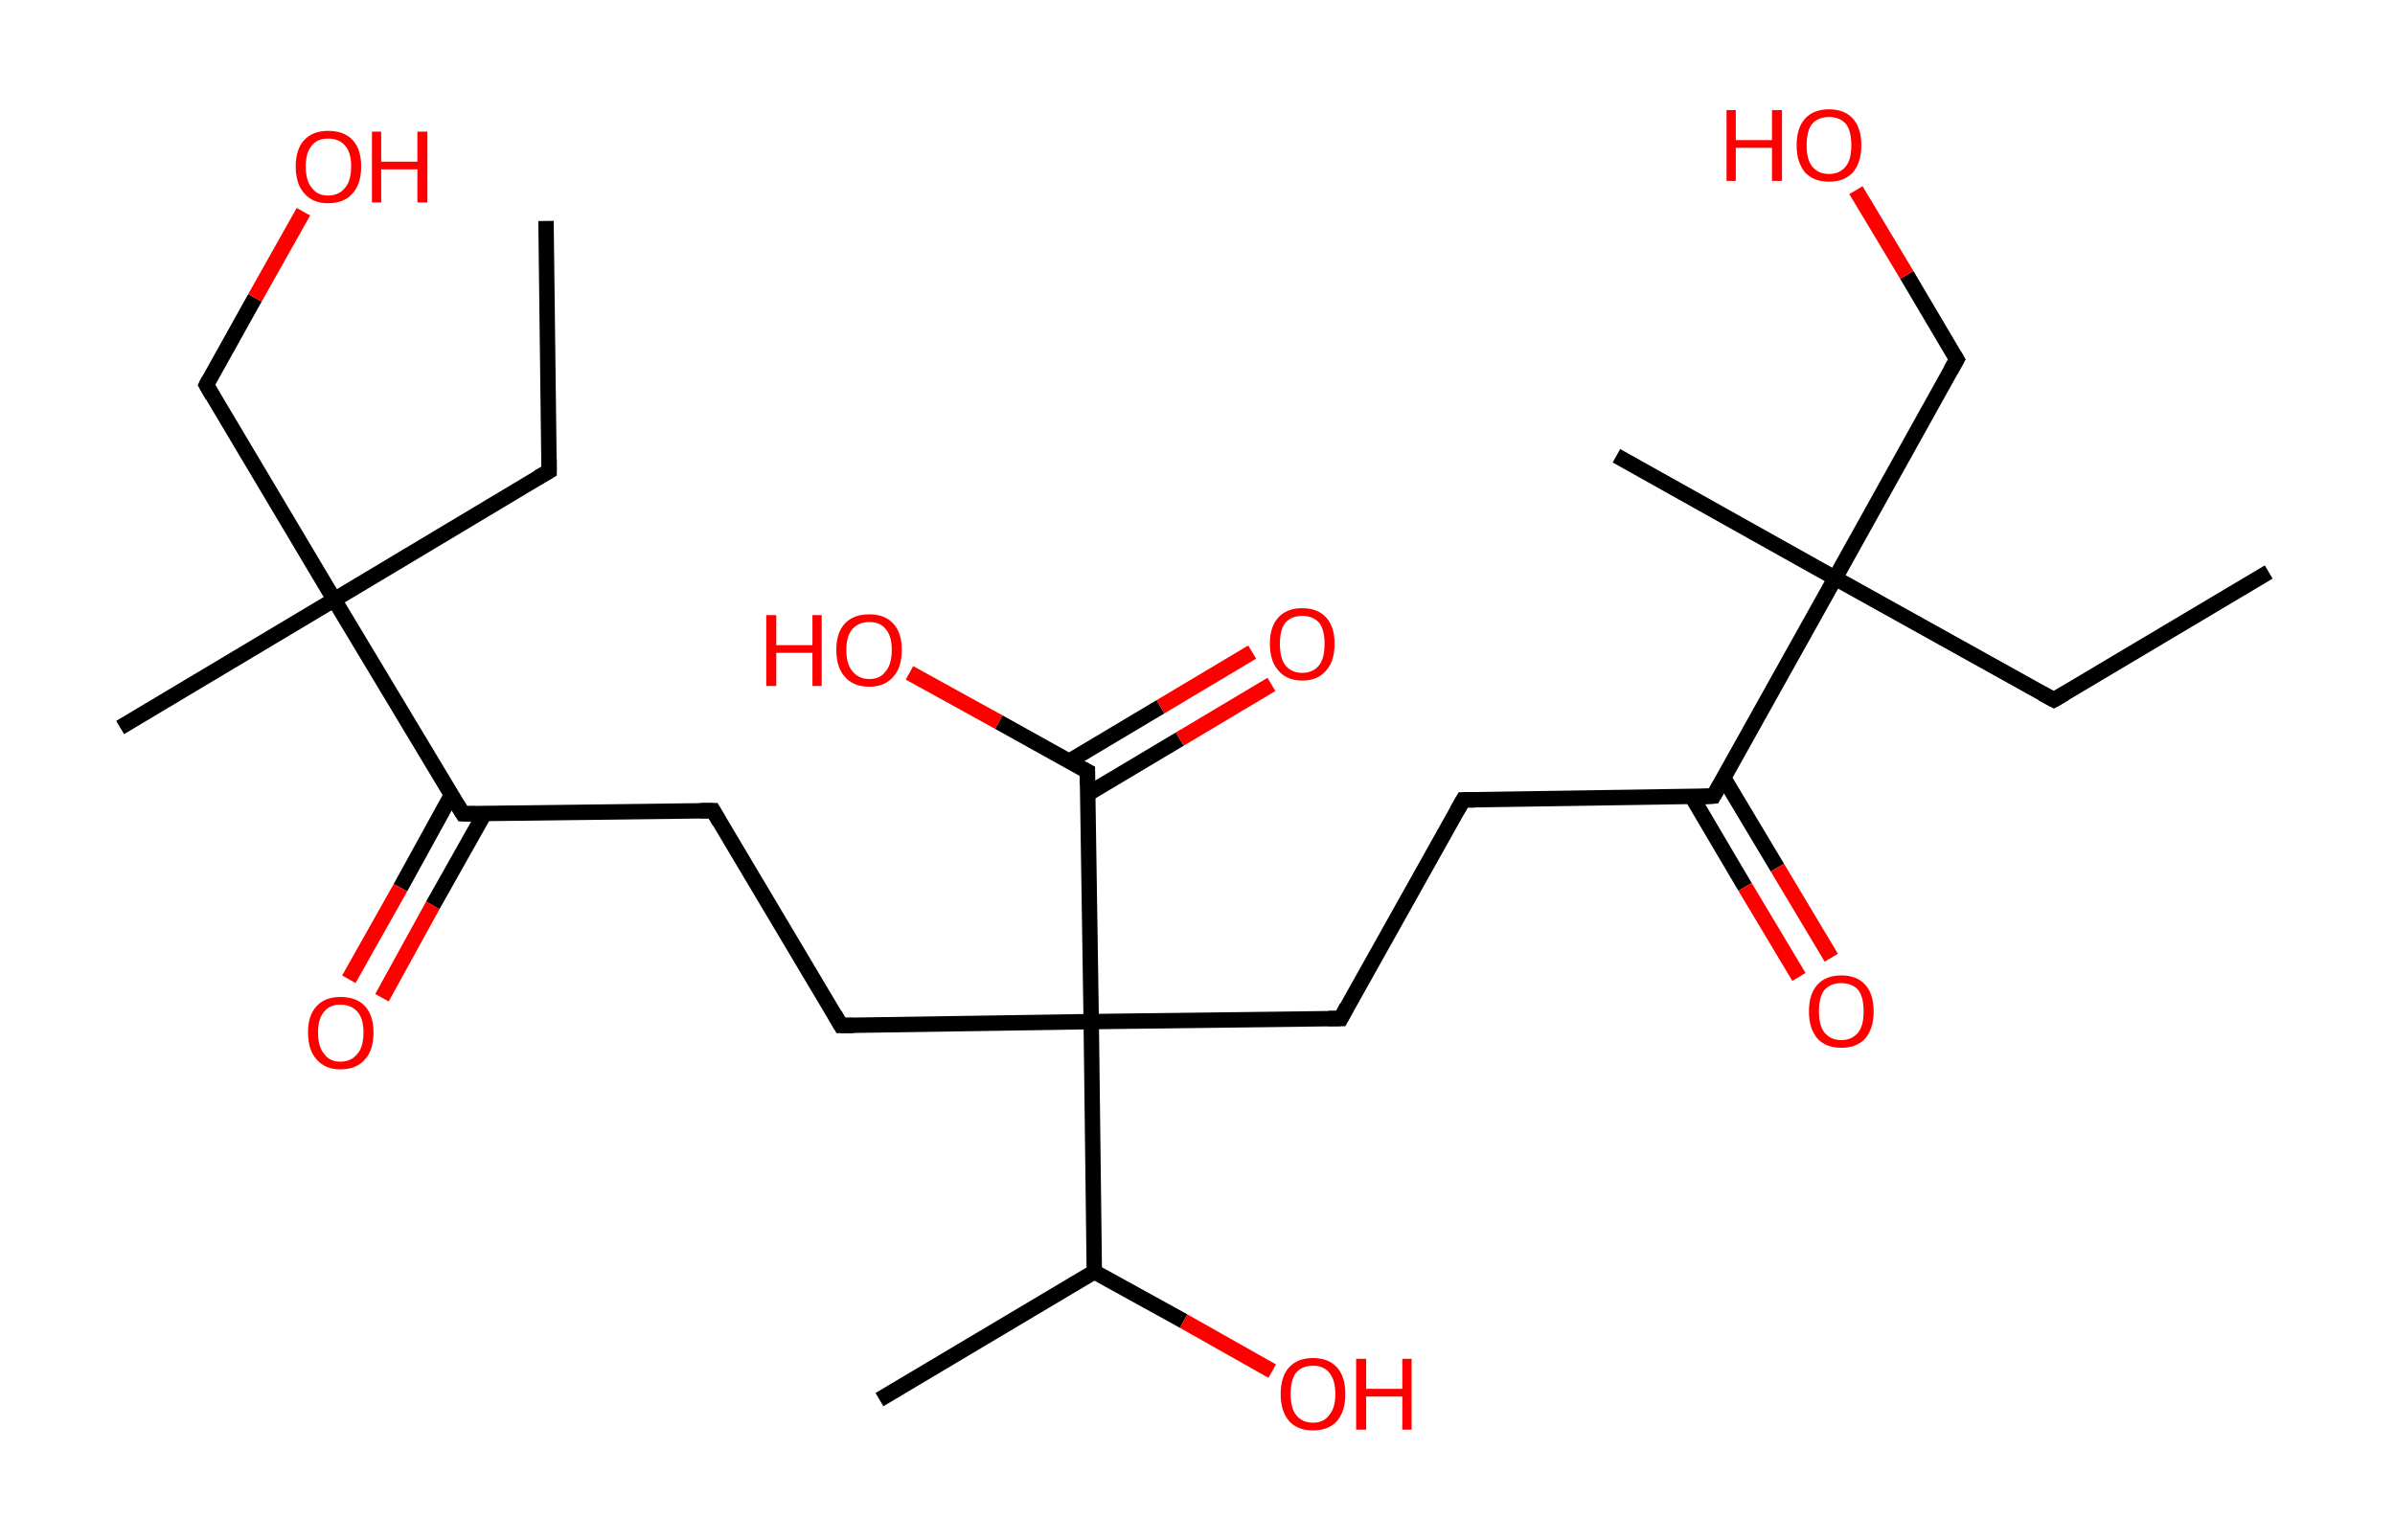 <?xml version='1.0' encoding='ASCII' standalone='yes'?>
<svg xmlns="http://www.w3.org/2000/svg" xmlns:rdkit="http://www.rdkit.org/xml" xmlns:xlink="http://www.w3.org/1999/xlink" version="1.1" baseProfile="full" xml:space="preserve" width="311px" height="200px" viewBox="0 0 311 200">
<!-- END OF HEADER -->
<rect style="opacity:1.0;fill:#FFFFFF;stroke:none" width="311.0" height="200.0" x="0.0" y="0.0"> </rect>
<path class="bond-0 atom-0 atom-1" d="M 294.6,74.3 L 266.7,90.9" style="fill:none;fill-rule:evenodd;stroke:#000000;stroke-width:2.0px;stroke-linecap:butt;stroke-linejoin:miter;stroke-opacity:1"/>
<path class="bond-1 atom-1 atom-2" d="M 266.7,90.9 L 238.3,75.1" style="fill:none;fill-rule:evenodd;stroke:#000000;stroke-width:2.0px;stroke-linecap:butt;stroke-linejoin:miter;stroke-opacity:1"/>
<path class="bond-2 atom-2 atom-3" d="M 238.3,75.1 L 209.9,59.2" style="fill:none;fill-rule:evenodd;stroke:#000000;stroke-width:2.0px;stroke-linecap:butt;stroke-linejoin:miter;stroke-opacity:1"/>
<path class="bond-3 atom-2 atom-4" d="M 238.3,75.1 L 254.1,46.7" style="fill:none;fill-rule:evenodd;stroke:#000000;stroke-width:2.0px;stroke-linecap:butt;stroke-linejoin:miter;stroke-opacity:1"/>
<path class="bond-4 atom-4 atom-5" d="M 254.1,46.7 L 247.6,35.7" style="fill:none;fill-rule:evenodd;stroke:#000000;stroke-width:2.0px;stroke-linecap:butt;stroke-linejoin:miter;stroke-opacity:1"/>
<path class="bond-4 atom-4 atom-5" d="M 247.6,35.7 L 241.0,24.7" style="fill:none;fill-rule:evenodd;stroke:#FF0000;stroke-width:2.0px;stroke-linecap:butt;stroke-linejoin:miter;stroke-opacity:1"/>
<path class="bond-5 atom-2 atom-6" d="M 238.3,75.1 L 222.5,103.4" style="fill:none;fill-rule:evenodd;stroke:#000000;stroke-width:2.0px;stroke-linecap:butt;stroke-linejoin:miter;stroke-opacity:1"/>
<path class="bond-6 atom-6 atom-7" d="M 219.7,103.5 L 226.6,115.2" style="fill:none;fill-rule:evenodd;stroke:#000000;stroke-width:2.0px;stroke-linecap:butt;stroke-linejoin:miter;stroke-opacity:1"/>
<path class="bond-6 atom-6 atom-7" d="M 226.6,115.2 L 233.6,126.9" style="fill:none;fill-rule:evenodd;stroke:#FF0000;stroke-width:2.0px;stroke-linecap:butt;stroke-linejoin:miter;stroke-opacity:1"/>
<path class="bond-6 atom-6 atom-7" d="M 223.8,101.0 L 230.8,112.7" style="fill:none;fill-rule:evenodd;stroke:#000000;stroke-width:2.0px;stroke-linecap:butt;stroke-linejoin:miter;stroke-opacity:1"/>
<path class="bond-6 atom-6 atom-7" d="M 230.8,112.7 L 237.8,124.4" style="fill:none;fill-rule:evenodd;stroke:#FF0000;stroke-width:2.0px;stroke-linecap:butt;stroke-linejoin:miter;stroke-opacity:1"/>
<path class="bond-7 atom-6 atom-8" d="M 222.5,103.4 L 190.0,103.9" style="fill:none;fill-rule:evenodd;stroke:#000000;stroke-width:2.0px;stroke-linecap:butt;stroke-linejoin:miter;stroke-opacity:1"/>
<path class="bond-8 atom-8 atom-9" d="M 190.0,103.9 L 174.1,132.3" style="fill:none;fill-rule:evenodd;stroke:#000000;stroke-width:2.0px;stroke-linecap:butt;stroke-linejoin:miter;stroke-opacity:1"/>
<path class="bond-9 atom-9 atom-10" d="M 174.1,132.3 L 141.7,132.7" style="fill:none;fill-rule:evenodd;stroke:#000000;stroke-width:2.0px;stroke-linecap:butt;stroke-linejoin:miter;stroke-opacity:1"/>
<path class="bond-10 atom-10 atom-11" d="M 141.7,132.7 L 109.2,133.2" style="fill:none;fill-rule:evenodd;stroke:#000000;stroke-width:2.0px;stroke-linecap:butt;stroke-linejoin:miter;stroke-opacity:1"/>
<path class="bond-11 atom-11 atom-12" d="M 109.2,133.2 L 92.6,105.3" style="fill:none;fill-rule:evenodd;stroke:#000000;stroke-width:2.0px;stroke-linecap:butt;stroke-linejoin:miter;stroke-opacity:1"/>
<path class="bond-12 atom-12 atom-13" d="M 92.6,105.3 L 60.1,105.7" style="fill:none;fill-rule:evenodd;stroke:#000000;stroke-width:2.0px;stroke-linecap:butt;stroke-linejoin:miter;stroke-opacity:1"/>
<path class="bond-13 atom-13 atom-14" d="M 58.6,103.3 L 52.0,115.3" style="fill:none;fill-rule:evenodd;stroke:#000000;stroke-width:2.0px;stroke-linecap:butt;stroke-linejoin:miter;stroke-opacity:1"/>
<path class="bond-13 atom-13 atom-14" d="M 52.0,115.3 L 45.3,127.2" style="fill:none;fill-rule:evenodd;stroke:#FF0000;stroke-width:2.0px;stroke-linecap:butt;stroke-linejoin:miter;stroke-opacity:1"/>
<path class="bond-13 atom-13 atom-14" d="M 62.9,105.7 L 56.2,117.6" style="fill:none;fill-rule:evenodd;stroke:#000000;stroke-width:2.0px;stroke-linecap:butt;stroke-linejoin:miter;stroke-opacity:1"/>
<path class="bond-13 atom-13 atom-14" d="M 56.2,117.6 L 49.6,129.6" style="fill:none;fill-rule:evenodd;stroke:#FF0000;stroke-width:2.0px;stroke-linecap:butt;stroke-linejoin:miter;stroke-opacity:1"/>
<path class="bond-14 atom-13 atom-15" d="M 60.1,105.7 L 43.4,77.9" style="fill:none;fill-rule:evenodd;stroke:#000000;stroke-width:2.0px;stroke-linecap:butt;stroke-linejoin:miter;stroke-opacity:1"/>
<path class="bond-15 atom-15 atom-16" d="M 43.4,77.9 L 15.6,94.5" style="fill:none;fill-rule:evenodd;stroke:#000000;stroke-width:2.0px;stroke-linecap:butt;stroke-linejoin:miter;stroke-opacity:1"/>
<path class="bond-16 atom-15 atom-17" d="M 43.4,77.9 L 71.3,61.2" style="fill:none;fill-rule:evenodd;stroke:#000000;stroke-width:2.0px;stroke-linecap:butt;stroke-linejoin:miter;stroke-opacity:1"/>
<path class="bond-17 atom-17 atom-18" d="M 71.3,61.2 L 70.9,28.7" style="fill:none;fill-rule:evenodd;stroke:#000000;stroke-width:2.0px;stroke-linecap:butt;stroke-linejoin:miter;stroke-opacity:1"/>
<path class="bond-18 atom-15 atom-19" d="M 43.4,77.9 L 26.8,50.0" style="fill:none;fill-rule:evenodd;stroke:#000000;stroke-width:2.0px;stroke-linecap:butt;stroke-linejoin:miter;stroke-opacity:1"/>
<path class="bond-19 atom-19 atom-20" d="M 26.8,50.0 L 33.1,38.7" style="fill:none;fill-rule:evenodd;stroke:#000000;stroke-width:2.0px;stroke-linecap:butt;stroke-linejoin:miter;stroke-opacity:1"/>
<path class="bond-19 atom-19 atom-20" d="M 33.1,38.7 L 39.4,27.5" style="fill:none;fill-rule:evenodd;stroke:#FF0000;stroke-width:2.0px;stroke-linecap:butt;stroke-linejoin:miter;stroke-opacity:1"/>
<path class="bond-20 atom-10 atom-21" d="M 141.7,132.7 L 141.2,100.2" style="fill:none;fill-rule:evenodd;stroke:#000000;stroke-width:2.0px;stroke-linecap:butt;stroke-linejoin:miter;stroke-opacity:1"/>
<path class="bond-21 atom-21 atom-22" d="M 141.3,103.1 L 153.2,96.0" style="fill:none;fill-rule:evenodd;stroke:#000000;stroke-width:2.0px;stroke-linecap:butt;stroke-linejoin:miter;stroke-opacity:1"/>
<path class="bond-21 atom-21 atom-22" d="M 153.2,96.0 L 165.1,88.9" style="fill:none;fill-rule:evenodd;stroke:#FF0000;stroke-width:2.0px;stroke-linecap:butt;stroke-linejoin:miter;stroke-opacity:1"/>
<path class="bond-21 atom-21 atom-22" d="M 138.8,98.9 L 150.7,91.8" style="fill:none;fill-rule:evenodd;stroke:#000000;stroke-width:2.0px;stroke-linecap:butt;stroke-linejoin:miter;stroke-opacity:1"/>
<path class="bond-21 atom-21 atom-22" d="M 150.7,91.8 L 162.6,84.7" style="fill:none;fill-rule:evenodd;stroke:#FF0000;stroke-width:2.0px;stroke-linecap:butt;stroke-linejoin:miter;stroke-opacity:1"/>
<path class="bond-22 atom-21 atom-23" d="M 141.2,100.2 L 129.7,93.8" style="fill:none;fill-rule:evenodd;stroke:#000000;stroke-width:2.0px;stroke-linecap:butt;stroke-linejoin:miter;stroke-opacity:1"/>
<path class="bond-22 atom-21 atom-23" d="M 129.7,93.8 L 118.1,87.4" style="fill:none;fill-rule:evenodd;stroke:#FF0000;stroke-width:2.0px;stroke-linecap:butt;stroke-linejoin:miter;stroke-opacity:1"/>
<path class="bond-23 atom-10 atom-24" d="M 141.7,132.7 L 142.1,165.2" style="fill:none;fill-rule:evenodd;stroke:#000000;stroke-width:2.0px;stroke-linecap:butt;stroke-linejoin:miter;stroke-opacity:1"/>
<path class="bond-24 atom-24 atom-25" d="M 142.1,165.2 L 114.2,181.8" style="fill:none;fill-rule:evenodd;stroke:#000000;stroke-width:2.0px;stroke-linecap:butt;stroke-linejoin:miter;stroke-opacity:1"/>
<path class="bond-25 atom-24 atom-26" d="M 142.1,165.2 L 153.7,171.6" style="fill:none;fill-rule:evenodd;stroke:#000000;stroke-width:2.0px;stroke-linecap:butt;stroke-linejoin:miter;stroke-opacity:1"/>
<path class="bond-25 atom-24 atom-26" d="M 153.7,171.6 L 165.2,178.1" style="fill:none;fill-rule:evenodd;stroke:#FF0000;stroke-width:2.0px;stroke-linecap:butt;stroke-linejoin:miter;stroke-opacity:1"/>
<path d="M 268.1,90.1 L 266.7,90.9 L 265.2,90.1" style="fill:none;stroke:#000000;stroke-width:2.0px;stroke-linecap:butt;stroke-linejoin:miter;stroke-opacity:1;"/>
<path d="M 253.3,48.1 L 254.1,46.7 L 253.8,46.2" style="fill:none;stroke:#000000;stroke-width:2.0px;stroke-linecap:butt;stroke-linejoin:miter;stroke-opacity:1;"/>
<path d="M 223.3,102.0 L 222.5,103.4 L 220.8,103.5" style="fill:none;stroke:#000000;stroke-width:2.0px;stroke-linecap:butt;stroke-linejoin:miter;stroke-opacity:1;"/>
<path d="M 191.6,103.9 L 190.0,103.9 L 189.2,105.3" style="fill:none;stroke:#000000;stroke-width:2.0px;stroke-linecap:butt;stroke-linejoin:miter;stroke-opacity:1;"/>
<path d="M 174.9,130.8 L 174.1,132.3 L 172.5,132.3" style="fill:none;stroke:#000000;stroke-width:2.0px;stroke-linecap:butt;stroke-linejoin:miter;stroke-opacity:1;"/>
<path d="M 110.8,133.2 L 109.2,133.2 L 108.4,131.8" style="fill:none;stroke:#000000;stroke-width:2.0px;stroke-linecap:butt;stroke-linejoin:miter;stroke-opacity:1;"/>
<path d="M 93.4,106.7 L 92.6,105.3 L 90.9,105.3" style="fill:none;stroke:#000000;stroke-width:2.0px;stroke-linecap:butt;stroke-linejoin:miter;stroke-opacity:1;"/>
<path d="M 61.7,105.7 L 60.1,105.7 L 59.3,104.4" style="fill:none;stroke:#000000;stroke-width:2.0px;stroke-linecap:butt;stroke-linejoin:miter;stroke-opacity:1;"/>
<path d="M 69.9,62.0 L 71.3,61.2 L 71.3,59.6" style="fill:none;stroke:#000000;stroke-width:2.0px;stroke-linecap:butt;stroke-linejoin:miter;stroke-opacity:1;"/>
<path d="M 27.6,51.4 L 26.8,50.0 L 27.1,49.4" style="fill:none;stroke:#000000;stroke-width:2.0px;stroke-linecap:butt;stroke-linejoin:miter;stroke-opacity:1;"/>
<path d="M 141.2,101.9 L 141.2,100.2 L 140.6,99.9" style="fill:none;stroke:#000000;stroke-width:2.0px;stroke-linecap:butt;stroke-linejoin:miter;stroke-opacity:1;"/>
<path class="atom-5" d="M 224.2 14.3 L 225.4 14.3 L 225.4 18.2 L 230.1 18.2 L 230.1 14.3 L 231.4 14.3 L 231.4 23.5 L 230.1 23.5 L 230.1 19.2 L 225.4 19.2 L 225.4 23.5 L 224.2 23.5 L 224.2 14.3 " fill="#FF0000"/>
<path class="atom-5" d="M 233.3 18.9 Q 233.3 16.6, 234.4 15.4 Q 235.5 14.2, 237.5 14.2 Q 239.5 14.2, 240.6 15.4 Q 241.7 16.6, 241.7 18.9 Q 241.7 21.1, 240.6 22.4 Q 239.5 23.6, 237.5 23.6 Q 235.5 23.6, 234.4 22.4 Q 233.3 21.1, 233.3 18.9 M 237.5 22.6 Q 238.9 22.6, 239.7 21.6 Q 240.4 20.7, 240.4 18.9 Q 240.4 17.0, 239.7 16.1 Q 238.9 15.2, 237.5 15.2 Q 236.1 15.2, 235.3 16.1 Q 234.6 17.0, 234.6 18.9 Q 234.6 20.7, 235.3 21.6 Q 236.1 22.6, 237.5 22.6 " fill="#FF0000"/>
<path class="atom-7" d="M 234.9 131.4 Q 234.9 129.1, 236.0 127.9 Q 237.1 126.7, 239.1 126.7 Q 241.1 126.7, 242.2 127.9 Q 243.3 129.1, 243.3 131.4 Q 243.3 133.6, 242.2 134.9 Q 241.1 136.1, 239.1 136.1 Q 237.1 136.1, 236.0 134.9 Q 234.9 133.6, 234.9 131.4 M 239.1 135.1 Q 240.5 135.1, 241.3 134.1 Q 242.0 133.2, 242.0 131.4 Q 242.0 129.5, 241.3 128.6 Q 240.5 127.7, 239.1 127.7 Q 237.7 127.7, 236.9 128.6 Q 236.2 129.5, 236.2 131.4 Q 236.2 133.2, 236.9 134.1 Q 237.7 135.1, 239.1 135.1 " fill="#FF0000"/>
<path class="atom-14" d="M 40.0 134.1 Q 40.0 131.9, 41.1 130.7 Q 42.2 129.5, 44.2 129.5 Q 46.3 129.5, 47.4 130.7 Q 48.5 131.9, 48.5 134.1 Q 48.5 136.4, 47.4 137.6 Q 46.3 138.9, 44.2 138.9 Q 42.2 138.9, 41.1 137.6 Q 40.0 136.4, 40.0 134.1 M 44.2 137.9 Q 45.6 137.9, 46.4 136.9 Q 47.2 136.0, 47.2 134.1 Q 47.2 132.3, 46.4 131.4 Q 45.6 130.5, 44.2 130.5 Q 42.8 130.5, 42.1 131.4 Q 41.3 132.3, 41.3 134.1 Q 41.3 136.0, 42.1 136.9 Q 42.8 137.9, 44.2 137.9 " fill="#FF0000"/>
<path class="atom-20" d="M 38.4 21.6 Q 38.4 19.4, 39.5 18.2 Q 40.6 17.0, 42.6 17.0 Q 44.7 17.0, 45.8 18.2 Q 46.9 19.4, 46.9 21.6 Q 46.9 23.9, 45.8 25.1 Q 44.7 26.4, 42.6 26.4 Q 40.6 26.4, 39.5 25.1 Q 38.4 23.9, 38.4 21.6 M 42.6 25.4 Q 44.0 25.4, 44.8 24.4 Q 45.6 23.5, 45.6 21.6 Q 45.6 19.8, 44.8 18.9 Q 44.0 18.0, 42.6 18.0 Q 41.2 18.0, 40.5 18.9 Q 39.7 19.8, 39.7 21.6 Q 39.7 23.5, 40.5 24.4 Q 41.2 25.4, 42.6 25.4 " fill="#FF0000"/>
<path class="atom-20" d="M 48.3 17.1 L 49.5 17.1 L 49.5 21.0 L 54.2 21.0 L 54.2 17.1 L 55.5 17.1 L 55.5 26.3 L 54.2 26.3 L 54.2 22.0 L 49.5 22.0 L 49.5 26.3 L 48.3 26.3 L 48.3 17.1 " fill="#FF0000"/>
<path class="atom-22" d="M 164.9 83.6 Q 164.9 81.4, 166.0 80.2 Q 167.1 79.0, 169.1 79.0 Q 171.1 79.0, 172.2 80.2 Q 173.3 81.4, 173.3 83.6 Q 173.3 85.9, 172.2 87.1 Q 171.1 88.4, 169.1 88.4 Q 167.1 88.4, 166.0 87.1 Q 164.9 85.9, 164.9 83.6 M 169.1 87.4 Q 170.5 87.4, 171.3 86.4 Q 172.0 85.5, 172.0 83.6 Q 172.0 81.8, 171.3 80.9 Q 170.5 80.0, 169.1 80.0 Q 167.7 80.0, 166.9 80.9 Q 166.2 81.8, 166.2 83.6 Q 166.2 85.5, 166.9 86.4 Q 167.7 87.4, 169.1 87.4 " fill="#FF0000"/>
<path class="atom-23" d="M 99.5 79.9 L 100.8 79.9 L 100.8 83.8 L 105.5 83.8 L 105.5 79.9 L 106.7 79.9 L 106.7 89.1 L 105.5 89.1 L 105.5 84.8 L 100.8 84.8 L 100.8 89.1 L 99.5 89.1 L 99.5 79.9 " fill="#FF0000"/>
<path class="atom-23" d="M 108.6 84.4 Q 108.6 82.2, 109.7 81.0 Q 110.8 79.8, 112.9 79.8 Q 114.9 79.8, 116.0 81.0 Q 117.1 82.2, 117.1 84.4 Q 117.1 86.7, 116.0 87.9 Q 114.9 89.2, 112.9 89.2 Q 110.8 89.2, 109.7 87.9 Q 108.6 86.7, 108.6 84.4 M 112.9 88.2 Q 114.3 88.2, 115.0 87.2 Q 115.8 86.3, 115.8 84.4 Q 115.8 82.6, 115.0 81.7 Q 114.3 80.8, 112.9 80.8 Q 111.5 80.8, 110.7 81.7 Q 109.9 82.6, 109.9 84.4 Q 109.9 86.3, 110.7 87.2 Q 111.5 88.2, 112.9 88.2 " fill="#FF0000"/>
<path class="atom-26" d="M 166.3 181.1 Q 166.3 178.8, 167.4 177.6 Q 168.5 176.4, 170.5 176.4 Q 172.5 176.4, 173.6 177.6 Q 174.7 178.8, 174.7 181.1 Q 174.7 183.3, 173.6 184.6 Q 172.5 185.8, 170.5 185.8 Q 168.5 185.8, 167.4 184.6 Q 166.3 183.3, 166.3 181.1 M 170.5 184.8 Q 171.9 184.8, 172.6 183.8 Q 173.4 182.9, 173.4 181.1 Q 173.4 179.2, 172.6 178.3 Q 171.9 177.4, 170.5 177.4 Q 169.1 177.4, 168.3 178.3 Q 167.6 179.2, 167.6 181.1 Q 167.6 182.9, 168.3 183.8 Q 169.1 184.8, 170.5 184.8 " fill="#FF0000"/>
<path class="atom-26" d="M 176.1 176.5 L 177.4 176.5 L 177.4 180.4 L 182.1 180.4 L 182.1 176.5 L 183.3 176.5 L 183.3 185.7 L 182.1 185.7 L 182.1 181.4 L 177.4 181.4 L 177.4 185.7 L 176.1 185.7 L 176.1 176.5 " fill="#FF0000"/>
</svg>
